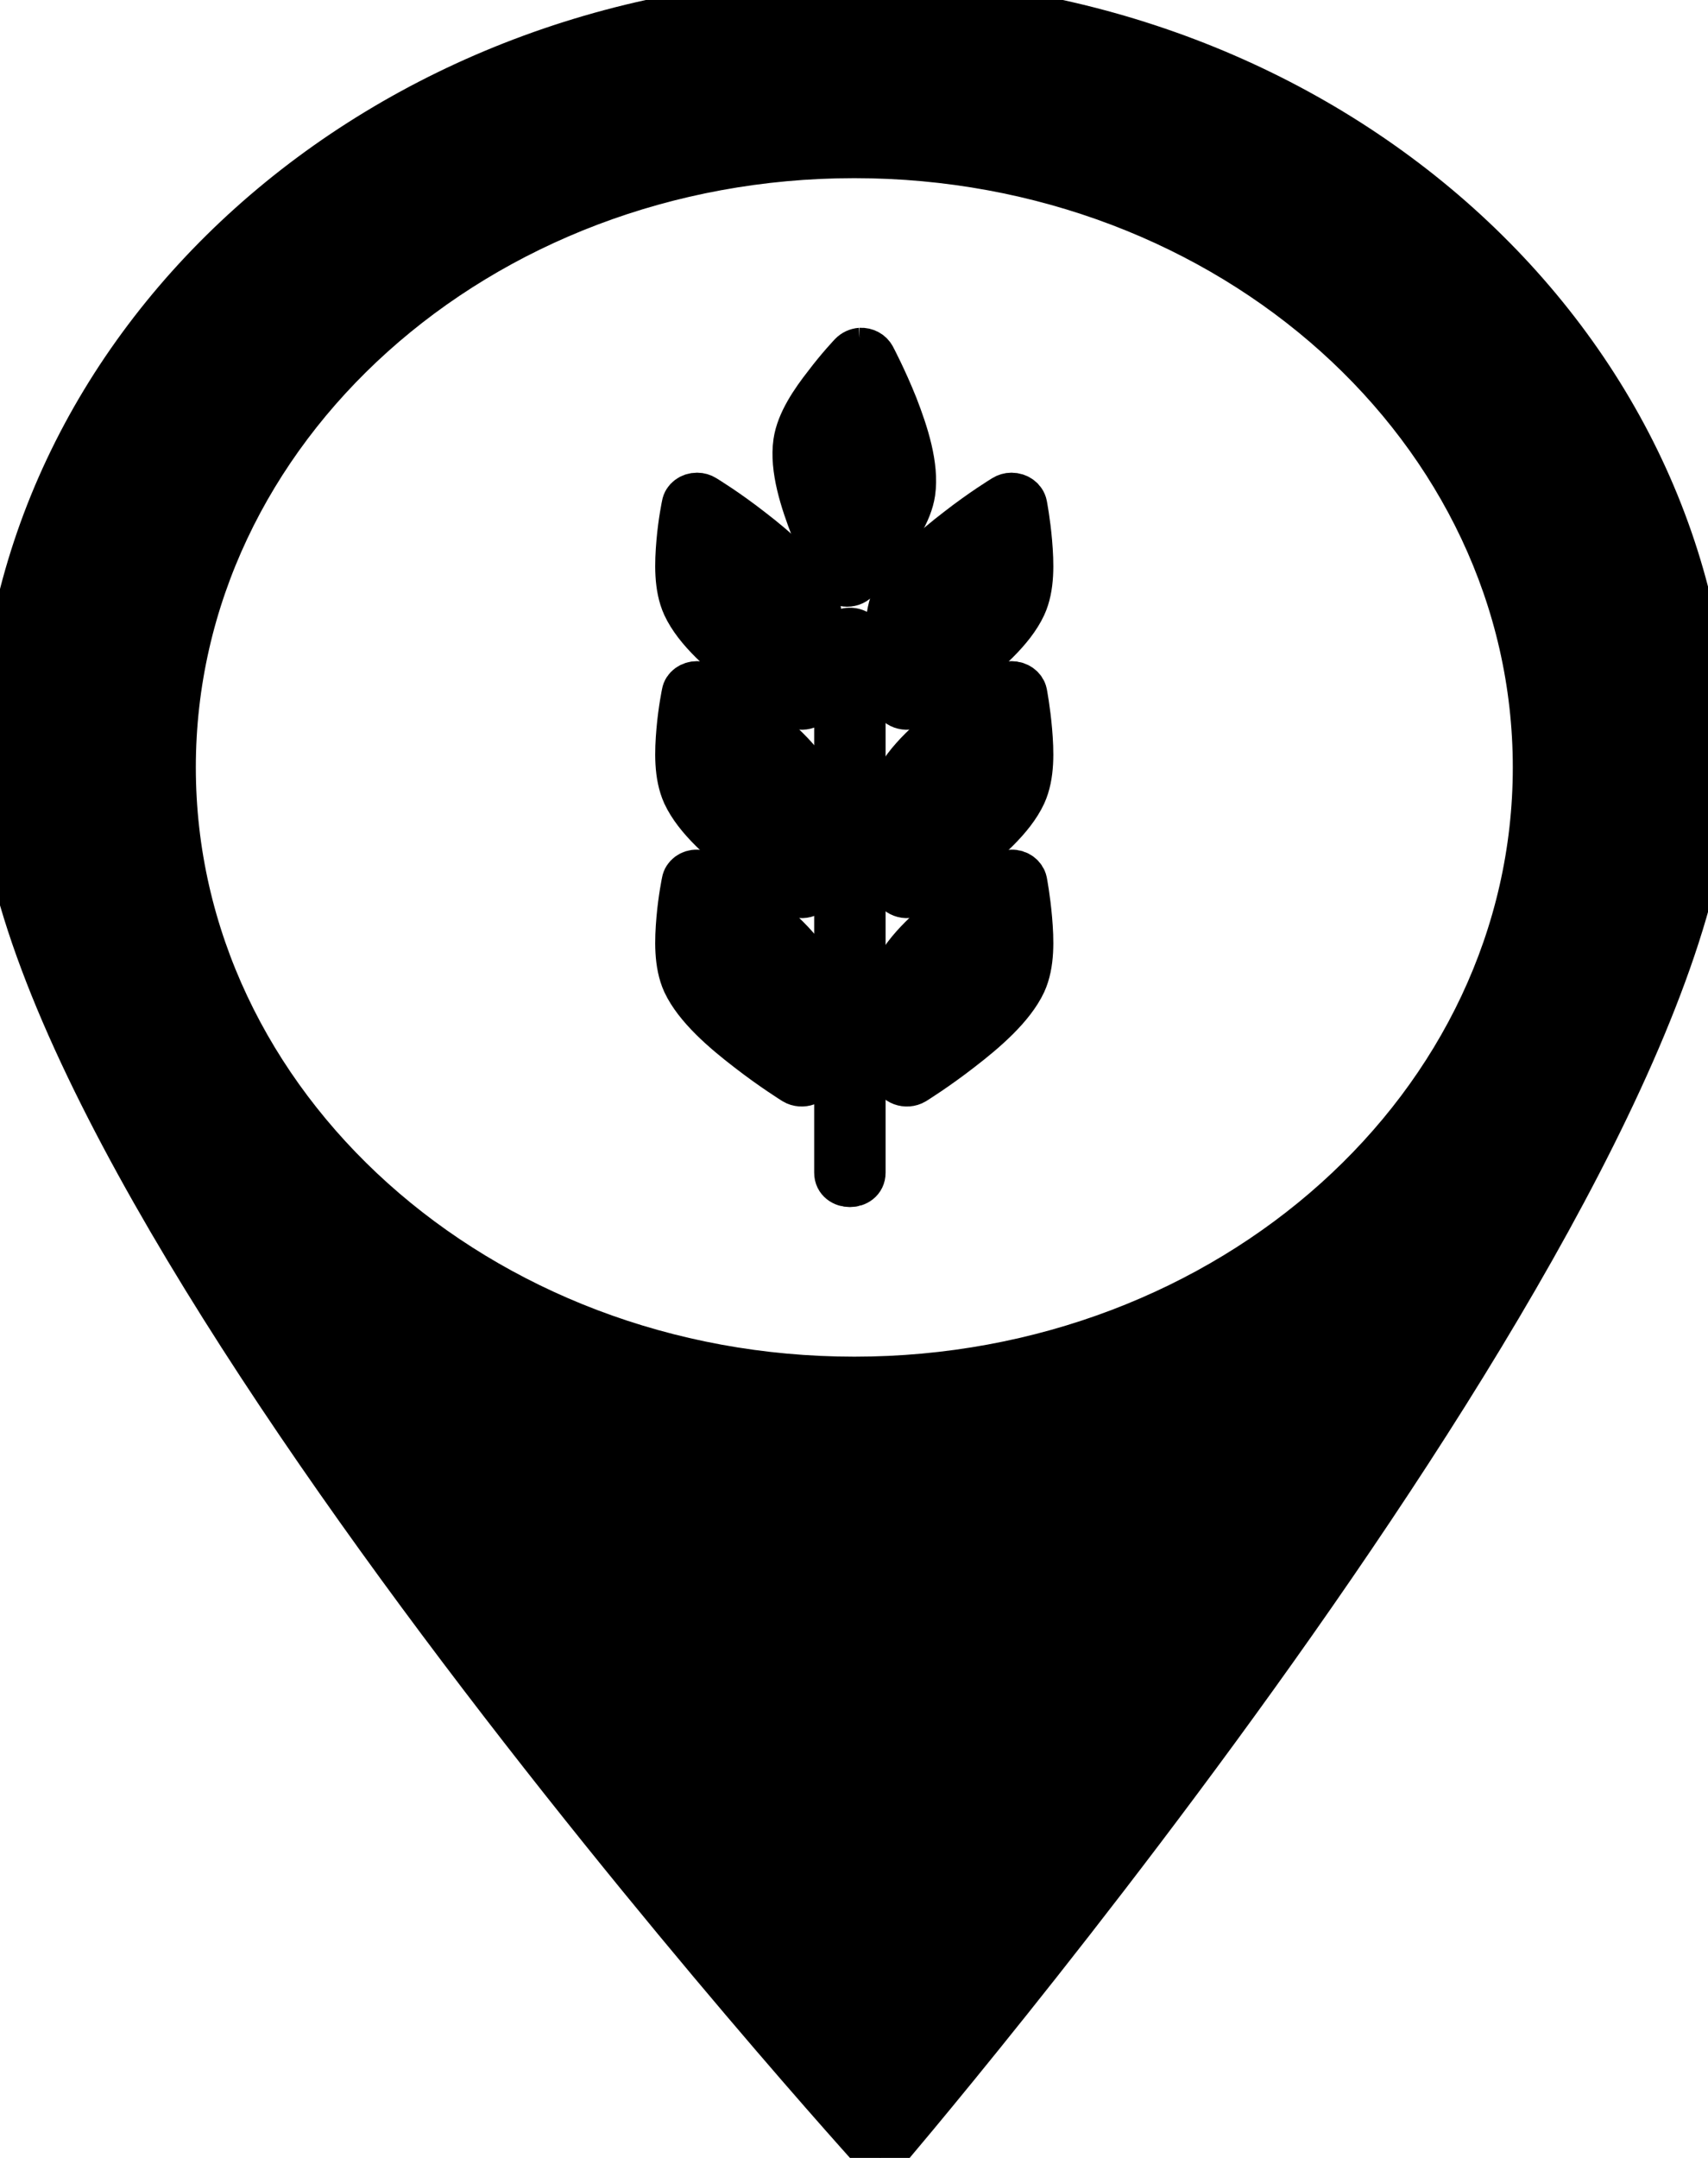 <svg width="38" height="48" xmlns="http://www.w3.org/2000/svg" version="1.1">
 <g id="Layer_1">
  <title>Layer 1</title>
  <g stroke="null" id="svg_1">
   <path stroke="null" d="m19.007,0c-10.495,0 -19.007,7.644 -19.007,17.07c0,9.426 19.583,30.93 19.583,30.93c0,0 18.431,-21.504 18.431,-30.93c0,-9.426 -8.511,-17.07 -19.007,-17.07l0,0zm0,3.463c8.367,0 15.15,6.092 15.15,13.607c0,7.515 -6.783,13.607 -15.15,13.607c-8.367,0 -15.15,-6.092 -15.15,-13.607c0,-7.515 6.783,-13.607 15.15,-13.607z" fill="#000000" fill-rule="nonzero" id="svg_1"/>
   <path stroke="null" d="m18.902,14.018c-0.157,0 -0.288,0.123 -0.288,0.265l0,11.802c0,0.353 0.589,0.353 0.589,0l0,-11.802c0,-0.147 -0.131,-0.27 -0.301,-0.265z" fill="#000000" fill-rule="evenodd" id="svg_2"/>
   <path stroke="null" d="m15.51,19.399c0.059,0 0.118,0.012 0.164,0.041c0.046,0.029 0.491,0.306 1.034,0.723c0.543,0.423 1.152,0.941 1.401,1.494c0.196,0.412 0.17,0.947 0.137,1.411c-0.039,0.459 -0.118,0.829 -0.118,0.829c-0.039,0.188 -0.282,0.276 -0.458,0.171c0,0 -0.484,-0.3 -1.028,-0.723c-0.543,-0.417 -1.152,-0.941 -1.408,-1.488c-0.19,-0.417 -0.17,-0.953 -0.131,-1.411c0.039,-0.459 0.118,-0.835 0.118,-0.835c0.02,-0.123 0.144,-0.218 0.288,-0.212l0,0l-0,0z" fill="#000000" fill-rule="evenodd" id="svg_3"/>
   <path stroke="null" d="m15.51,15.206c0.059,0 0.118,0.018 0.164,0.047c0.046,0.029 0.491,0.3 1.034,0.723c0.543,0.418 1.152,0.935 1.401,1.488c0.196,0.417 0.17,0.953 0.137,1.411c-0.039,0.459 -0.118,0.829 -0.118,0.829c-0.039,0.188 -0.282,0.282 -0.458,0.171c0,0 -0.484,-0.3 -1.028,-0.723c-0.543,-0.417 -1.152,-0.935 -1.408,-1.488c-0.19,-0.418 -0.17,-0.953 -0.131,-1.411c0.039,-0.459 0.118,-0.835 0.118,-0.835c0.02,-0.123 0.144,-0.212 0.288,-0.212l0,-0l-0,-0z" fill="#000000" fill-rule="evenodd" id="svg_4"/>
   <path stroke="null" d="m15.51,11.014c0.059,0 0.118,0.018 0.164,0.047c0.046,0.029 0.491,0.3 1.034,0.723c0.543,0.417 1.152,0.941 1.401,1.488c0.196,0.418 0.17,0.953 0.137,1.411c-0.039,0.459 -0.118,0.835 -0.118,0.835c-0.039,0.188 -0.282,0.276 -0.458,0.165c0,0 -0.484,-0.3 -1.028,-0.723c-0.543,-0.418 -1.152,-0.935 -1.408,-1.488c-0.19,-0.412 -0.17,-0.953 -0.131,-1.411c0.039,-0.459 0.118,-0.829 0.118,-0.829c0.02,-0.129 0.144,-0.218 0.288,-0.218l0,0l-0,0z" fill="#000000" fill-rule="evenodd" id="svg_5"/>
   <path stroke="null" d="m19.144,7.791c-0.079,0.006 -0.151,0.041 -0.203,0.094c0,0 -0.275,0.288 -0.563,0.67c-0.295,0.376 -0.609,0.835 -0.674,1.282c-0.085,0.588 0.151,1.311 0.386,1.917c0.242,0.612 0.498,1.094 0.498,1.094c0.092,0.171 0.347,0.2 0.484,0.053c0,0 0.275,-0.288 0.563,-0.67c0.295,-0.376 0.609,-0.835 0.674,-1.276c0.085,-0.594 -0.151,-1.317 -0.386,-1.923c-0.242,-0.606 -0.498,-1.088 -0.498,-1.088c-0.052,-0.1 -0.164,-0.159 -0.282,-0.153l0,0l0,0z" fill="#000000" fill-rule="evenodd" id="svg_6"/>
   <path stroke="null" d="m22.503,11.014c-0.059,0 -0.118,0.018 -0.164,0.047c-0.046,0.029 -0.491,0.3 -1.034,0.723c-0.543,0.417 -1.152,0.941 -1.401,1.488c-0.19,0.418 -0.17,0.953 -0.131,1.411c0.033,0.459 0.111,0.835 0.111,0.835c0.039,0.188 0.282,0.276 0.458,0.165c0,0 0.484,-0.3 1.028,-0.717c0.543,-0.423 1.152,-0.941 1.408,-1.494c0.19,-0.412 0.17,-0.947 0.131,-1.411c-0.039,-0.459 -0.111,-0.829 -0.111,-0.829c-0.026,-0.129 -0.151,-0.218 -0.295,-0.218l0,0l0,0z" fill="#000000" fill-rule="evenodd" id="svg_7"/>
   <path stroke="null" d="m22.503,19.399c-0.059,0 -0.118,0.012 -0.164,0.041c-0.046,0.029 -0.491,0.306 -1.034,0.723c-0.543,0.423 -1.152,0.941 -1.401,1.494c-0.19,0.412 -0.17,0.947 -0.131,1.411c0.033,0.459 0.111,0.829 0.111,0.829c0.039,0.188 0.282,0.276 0.458,0.171c0,0 0.484,-0.3 1.028,-0.723c0.543,-0.417 1.152,-0.941 1.408,-1.488c0.19,-0.417 0.17,-0.953 0.131,-1.411c-0.039,-0.459 -0.111,-0.835 -0.111,-0.835c-0.026,-0.123 -0.151,-0.218 -0.295,-0.212l0,0z" fill="#000000" fill-rule="evenodd" id="svg_8"/>
   <path stroke="null" d="m22.503,15.206c-0.059,0 -0.118,0.018 -0.164,0.047c-0.046,0.029 -0.491,0.3 -1.034,0.723c-0.543,0.418 -1.152,0.935 -1.401,1.488c-0.19,0.417 -0.17,0.953 -0.131,1.411c0.033,0.459 0.111,0.829 0.111,0.829c0.039,0.188 0.282,0.282 0.458,0.171c0,0 0.484,-0.3 1.028,-0.723c0.543,-0.417 1.152,-0.935 1.408,-1.488c0.19,-0.418 0.17,-0.953 0.131,-1.411c-0.039,-0.459 -0.111,-0.835 -0.111,-0.835c-0.026,-0.123 -0.151,-0.212 -0.295,-0.212l0,-0l0,-0z" fill="#000000" fill-rule="evenodd" id="svg_9"/>
  </g>
 </g>

</svg>